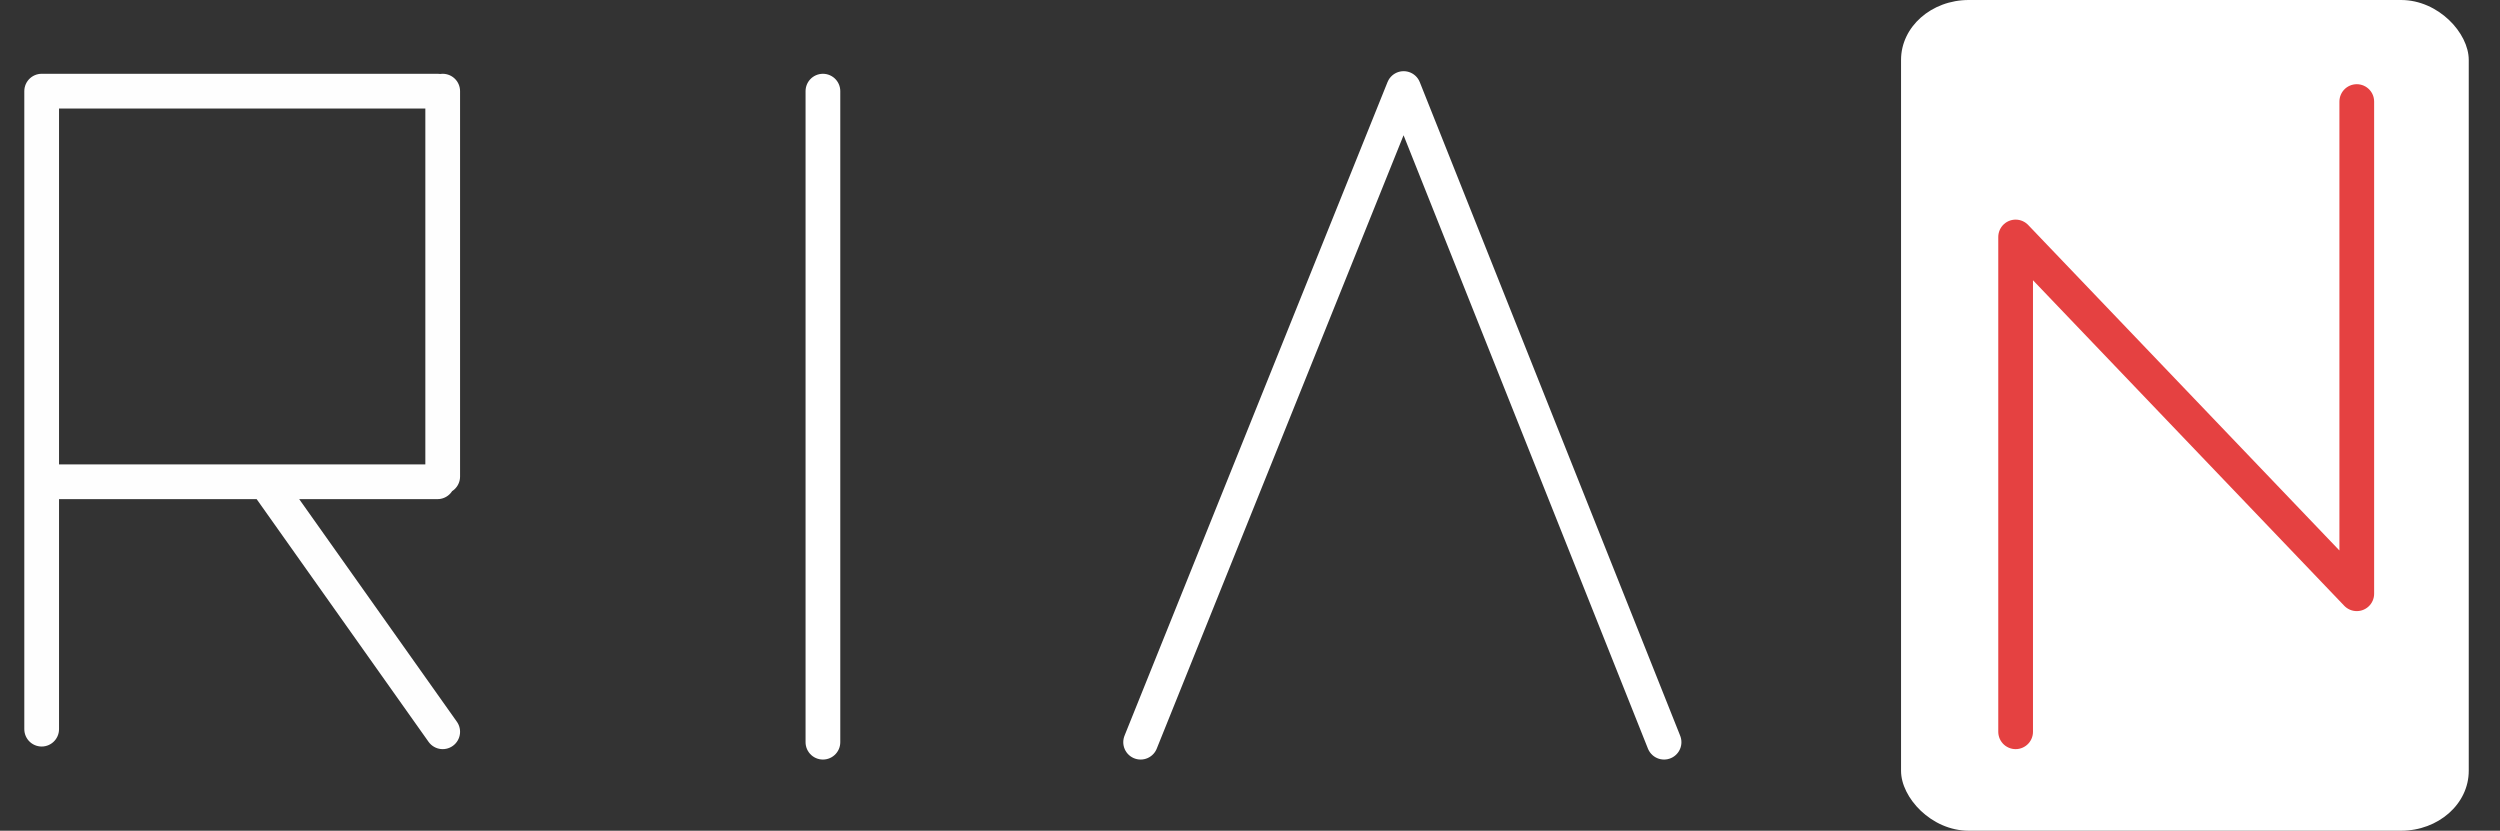 <?xml version="1.0" encoding="UTF-8"?>
<!DOCTYPE svg PUBLIC "-//W3C//DTD SVG 1.1//EN" "http://www.w3.org/Graphics/SVG/1.1/DTD/svg11.dtd">
<!-- Creator: CorelDRAW X7 -->
<svg xmlns="http://www.w3.org/2000/svg" xml:space="preserve" width="960px" height="319px" version="1.1" style="shape-rendering:geometricPrecision; text-rendering:geometricPrecision; image-rendering:optimizeQuality; fill-rule:evenodd; clip-rule:evenodd"
viewBox="0 0 960 319"
 xmlns:xlink="http://www.w3.org/1999/xlink">
 <rect x="0" y="0" width="960" height="319" fill="#333333" stroke="none"/>
 <defs>
  <style type="text/css">
   <![CDATA[
    .str1 {stroke:#E33535;stroke-width:13.333;stroke-linecap:round;stroke-linejoin:round;stroke-opacity:0.941}
    .str2 {stroke:#FEFEFE;stroke-width:13.333;stroke-linecap:round;stroke-linejoin:round}
    .str0 {stroke:white;stroke-width:13.333;stroke-linecap:round;stroke-linejoin:round}
    .fil0 {fill:none}
    .fil2 {fill:none}
    .fil1 {fill:white}
   ]]>
  </style>
 </defs>
 <g id="Layer_x0020_1">
  <g id="_322297896">
   <polyline class="fil0 str0" points="438,285 539,34 639,285 "/>
   <polyline class="fil0 str0" points="316,35 316,143 316,285 "/>
   <rect class="fil1" x="730" width="218" height="319" rx="26" ry="23"/>
   <path class="fil2 str1" d="M774 281l0 -190 131 137m0 -189l0 189 -131 -137"/>
   <path class="fil0 str2" d="M102 185l68 96m-154 -246l0 245m0 -245l152 0m-152 150l152 0m2 -150l0 148"/>
  </g>
 </g>
</svg>
